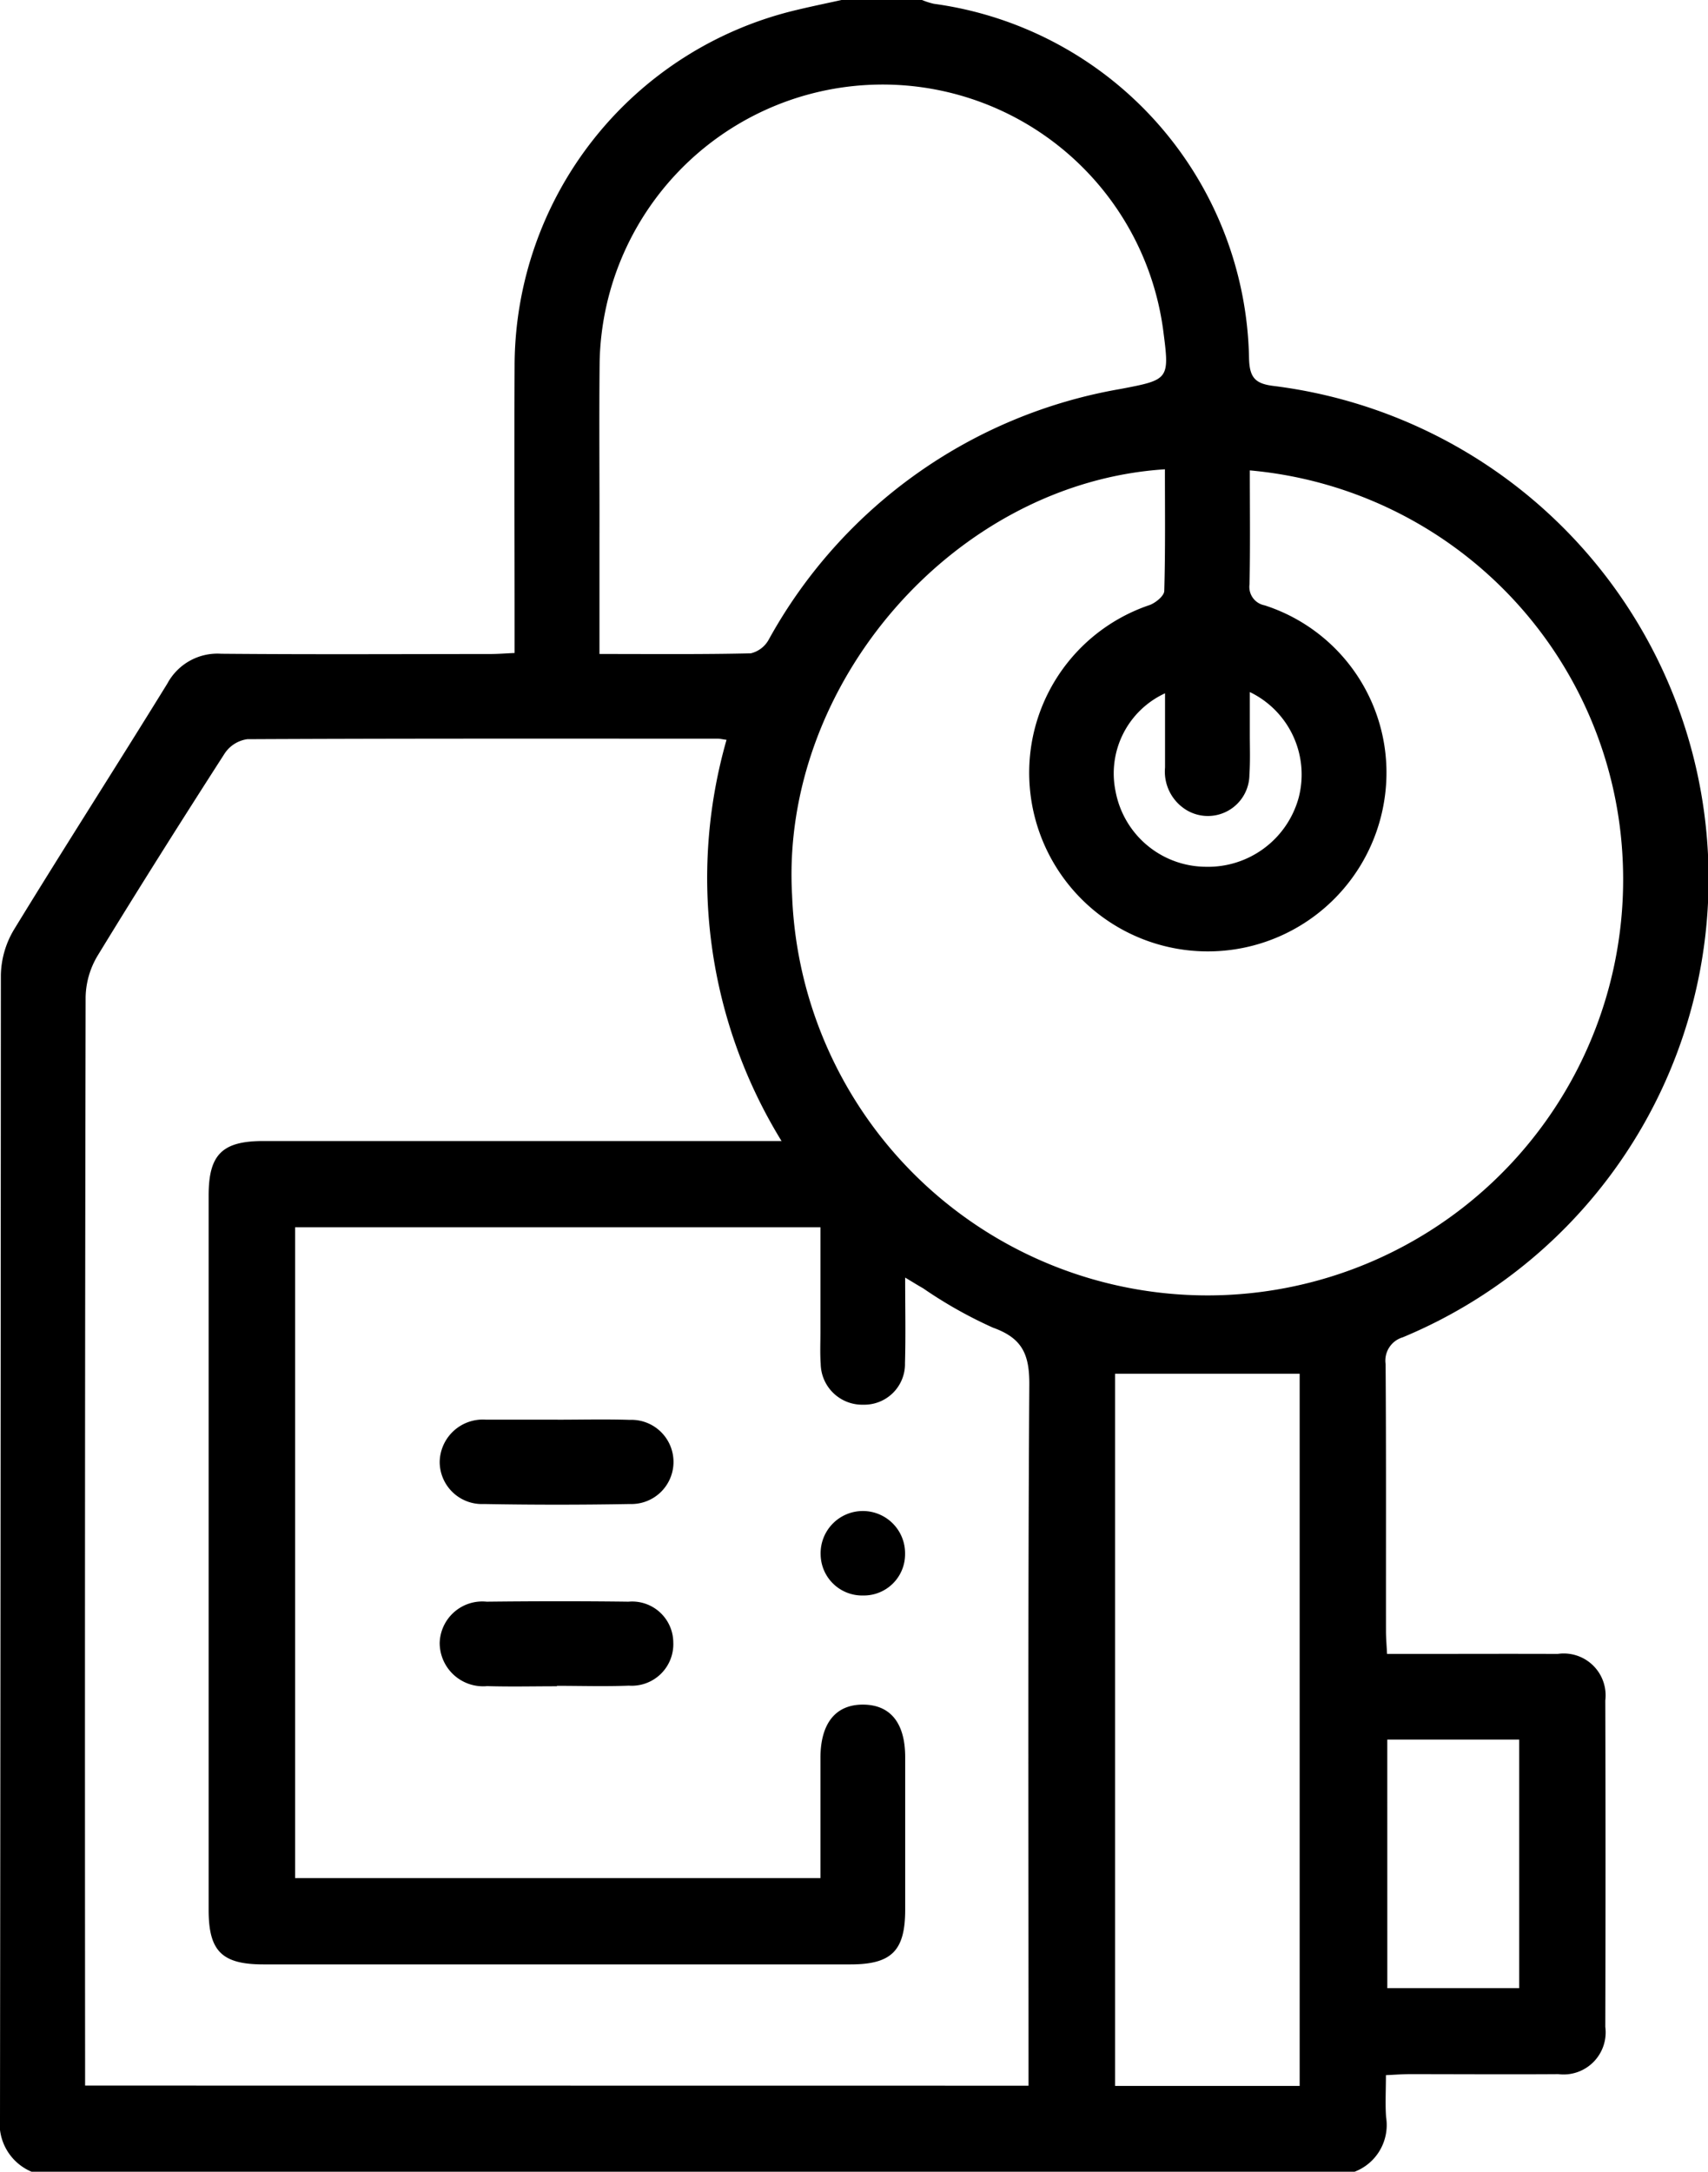<svg id="Group_111519" data-name="Group 111519" xmlns="http://www.w3.org/2000/svg" xmlns:xlink="http://www.w3.org/1999/xlink" width="59.007" height="75" viewBox="0 0 59.007 75">
  <defs>
    <clipPath id="clip-path">
      <rect id="Rectangle_35856" data-name="Rectangle 35856" width="59.007" height="75" fill="none"/>
    </clipPath>
  </defs>
  <g id="Group_111518" data-name="Group 111518" clip-path="url(#clip-path)">
    <path id="Path_172361" data-name="Path 172361" d="M46.8,75H1.089A1.8,1.8,0,0,1,0,73.127Q.022,53.4.03,33.672a3.168,3.168,0,0,1,.452-1.566c1.743-2.849,3.549-5.659,5.3-8.5a1.964,1.964,0,0,1,1.86-1.029c3.1.027,6.2.011,9.3.009.259,0,.518-.021.836-.035V21.7c0-3.025-.014-6.051,0-9.077A12.651,12.651,0,0,1,27.518.345C28.033.221,28.553.115,29.071,0h2.783a2.47,2.47,0,0,0,.407.131,12.588,12.588,0,0,1,10.89,12.244c.017.694.233.887.9.96a17.151,17.151,0,0,1,4.408,32.85.839.839,0,0,0-.59.924c.022,3.075.01,6.15.013,9.225,0,.238.022.476.037.784h.84c1.684,0,3.369-.007,5.053,0a1.446,1.446,0,0,1,1.647,1.605q.015,5.637,0,11.276a1.454,1.454,0,0,1-1.625,1.631c-1.709.012-3.418,0-5.126,0-.257,0-.514.021-.828.035,0,.533-.027,1,.006,1.453A1.726,1.726,0,0,1,46.8,75M35.533,72.029v-.913c0-7.763-.023-15.525.027-23.287.007-1.046-.233-1.614-1.259-1.98a15.31,15.31,0,0,1-2.413-1.36c-.179-.1-.356-.212-.617-.368,0,1.055.021,2-.006,2.95a1.405,1.405,0,0,1-1.436,1.44A1.434,1.434,0,0,1,28.353,47.1c-.026-.365-.009-.732-.009-1.1V42.383H10.195V64.859H28.344c0-1.416,0-2.78,0-4.144,0-1.205.529-1.856,1.485-1.846.935.009,1.441.639,1.443,1.808q0,2.635,0,5.272c0,1.418-.469,1.891-1.885,1.891q-10.145,0-20.288,0c-1.43,0-1.891-.456-1.891-1.878q0-12.339,0-24.678c0-1.416.471-1.879,1.893-1.879H27A17.342,17.342,0,0,1,25.1,25.55c-.157-.021-.229-.04-.3-.04-5.42,0-10.839-.009-16.259.018a1.127,1.127,0,0,0-.774.485c-1.491,2.318-2.964,4.648-4.4,7a2.886,2.886,0,0,0-.409,1.422Q2.925,52.782,2.94,71.125v.9Zm4.712-55.822c-7.271.468-13.3,7.425-12.88,14.719a14.36,14.36,0,0,0,28.7-1.1A14.153,14.153,0,0,0,43.178,16.245c0,1.313.017,2.624-.01,3.934a.647.647,0,0,0,.52.726,6.071,6.071,0,0,1,4.141,6.7A6.171,6.171,0,0,1,35.6,25.949a6.11,6.11,0,0,1,4.129-5.058c.2-.079.489-.312.493-.481.04-1.384.023-2.77.023-4.2M20.71,22.585c1.816,0,3.522.017,5.227-.022a.963.963,0,0,0,.622-.476,17.209,17.209,0,0,1,12.158-8.655c1.692-.323,1.691-.324,1.464-2.061a9.779,9.779,0,0,0-19.465,1.11c-.022,2.025,0,4.049-.006,6.074v4.03M44.9,47.443H38.524V72.037H44.9Zm3.028,21.218h4.556V60.077H47.927ZM43.178,23.9c0,.556,0,1.012,0,1.468s.017.928-.014,1.389a1.435,1.435,0,0,1-2.156,1.229,1.553,1.553,0,0,1-.759-1.48c0-.838,0-1.675,0-2.563a3.047,3.047,0,0,0-1.708,3.391,3.191,3.191,0,0,0,3.1,2.6,3.246,3.246,0,0,0,3.221-2.372A3.162,3.162,0,0,0,43.178,23.9"/>
    <path id="Path_172362" data-name="Path 172362" d="M19.263,49.029c.83,0,1.66-.021,2.489.006a1.454,1.454,0,1,1,.017,2.906q-2.524.046-5.051,0a1.46,1.46,0,0,1-1.528-1.448,1.49,1.49,0,0,1,1.584-1.466c.049,0,.1,0,.147,0h2.342v.005"/>
    <path id="Path_172363" data-name="Path 172363" d="M19.243,58.235c-.805,0-1.611.019-2.415-.005a1.5,1.5,0,0,1-1.638-1.492,1.473,1.473,0,0,1,1.622-1.424c1.634-.018,3.269-.021,4.9,0a1.421,1.421,0,0,1,1.548,1.4,1.436,1.436,0,0,1-1.533,1.5c-.828.032-1.658.006-2.488.006v0"/>
    <path id="Path_172364" data-name="Path 172364" d="M29.826,55.1a1.435,1.435,0,0,1-1.475-1.409,1.459,1.459,0,1,1,2.917-.027A1.424,1.424,0,0,1,29.826,55.1"/>
  </g>
</svg>
